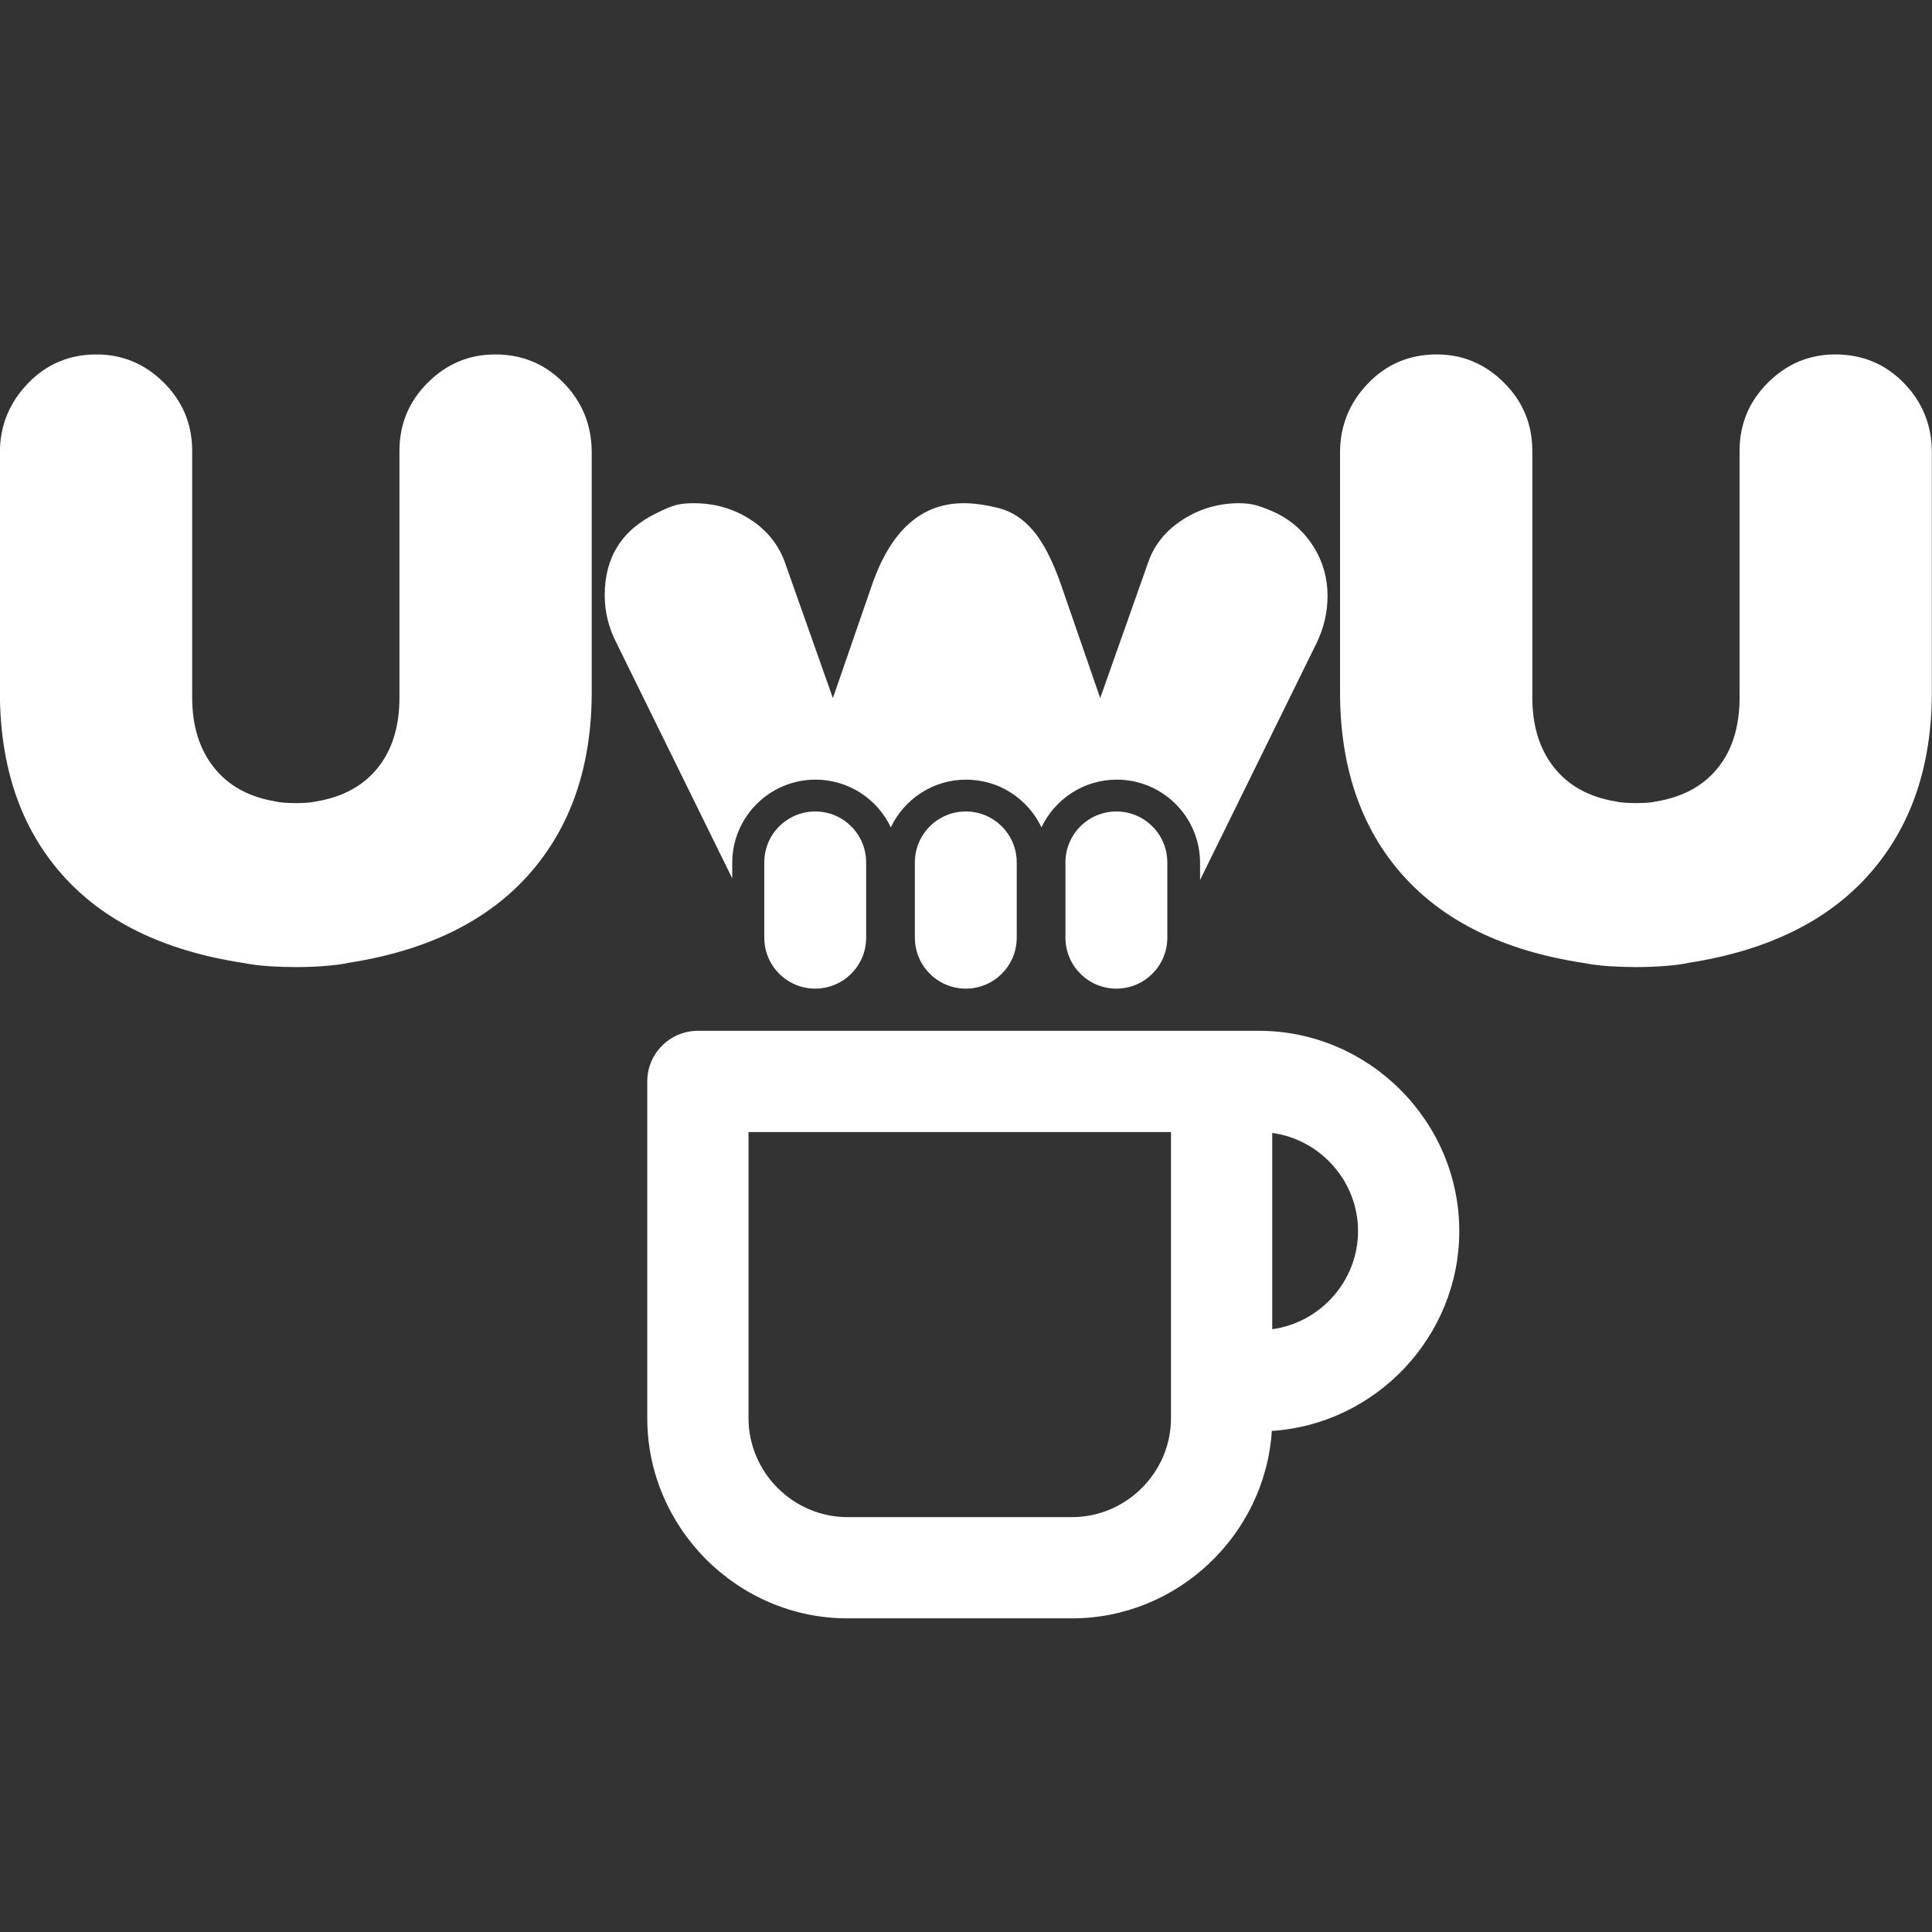 <?xml version="1.0" encoding="UTF-8" standalone="no"?>
<!DOCTYPE svg PUBLIC "-//W3C//DTD SVG 1.1//EN" "http://www.w3.org/Graphics/SVG/1.1/DTD/svg11.dtd">
<svg width="100%" height="100%" fill="white" viewBox="0 0 1000 1000" version="1.1" xmlns="http://www.w3.org/2000/svg" xmlns:xlink="http://www.w3.org/1999/xlink" xml:space="preserve" xmlns:serif="http://www.serif.com/" style="fill-rule:evenodd;clip-rule:evenodd;stroke-linejoin:round;stroke-miterlimit:2;">
    <rect x="0" y="0" width="1000" height="1000" fill="#333333" stroke="none"/>
    <g transform="matrix(1,0,0,1,0,-99.289)">
        <g id="Logo">
            <g id="UwU" transform="matrix(8.289,0,0,8.289,-2749.85,-1657.72)">
                <g>
                    <path d="M331.74,240.226C331.74,238.565 332.321,237.129 333.482,235.918C334.643,234.707 336.072,234.101 337.77,234.101C339.398,234.101 340.802,234.689 341.98,235.865C343.158,237.041 343.747,238.459 343.747,240.119L343.747,255.528C343.747,257.292 344.198,258.745 345.099,259.886C346,261.027 347.282,261.736 348.945,262.013C349.222,262.082 349.655,262.117 350.244,262.117C350.799,262.117 351.215,262.082 351.492,262.013C353.155,261.736 354.437,261.036 355.338,259.912C356.239,258.788 356.69,257.327 356.69,255.528L356.69,240.119C356.69,238.459 357.279,237.041 358.457,235.865C359.635,234.689 361.038,234.101 362.667,234.101C364.365,234.101 365.794,234.698 366.955,235.892C368.116,237.086 368.696,238.531 368.696,240.226L368.696,255.176C368.696,259.813 367.397,263.602 364.798,266.543C362.199,269.484 358.422,271.336 353.467,272.097C353.19,272.166 352.748,272.227 352.142,272.279C351.535,272.331 350.886,272.357 350.192,272.357C349.673,272.357 349.136,272.339 348.581,272.305C348.027,272.27 347.472,272.201 346.918,272.097C341.963,271.336 338.194,269.493 335.613,266.569C333.031,263.645 331.74,259.847 331.74,255.176L331.74,240.226Z" style="fill-rule:nonzero;"/>
                    <g transform="matrix(0.192,0,0,0.192,296.102,157.271)">
                        <path d="M423.793,570.555L386.115,493.936C383.587,489.041 382.323,483.877 382.323,478.443C382.323,466.12 387.92,457.241 399.115,451.804C401.642,450.535 403.674,449.674 405.208,449.221C406.743,448.768 408.774,448.542 411.302,448.542C417.983,448.542 424.031,450.257 429.448,453.688C434.865,457.118 438.656,461.722 440.823,467.5L456.531,511.917L469.26,475.083C475.399,457.389 485.33,448.542 499.052,448.542C502.483,448.542 506.319,449.083 510.563,450.167C514.806,451.25 518.552,453.733 521.802,457.615C525.052,461.497 528.031,467.319 530.74,475.083L543.469,511.917L559.177,467.5C561.163,461.903 564.91,457.344 570.417,453.823C575.924,450.302 582.017,448.542 588.698,448.542C590.865,448.542 592.851,448.813 594.656,449.356C596.462,449.899 598.538,450.715 600.885,451.804C605.941,454.341 609.958,458.01 612.938,462.811C615.917,467.613 617.406,472.914 617.406,478.714C617.406,483.967 616.233,489.041 613.885,493.936L575.946,571.086L575.946,565.529C575.946,550.581 563.81,538.445 548.862,538.445C538.048,538.445 528.706,544.797 524.366,553.97C520.026,544.797 510.684,538.445 499.869,538.445C489.055,538.445 479.713,544.797 475.373,553.97C471.033,544.797 461.691,538.445 450.877,538.445C435.929,538.445 423.793,550.581 423.793,565.529L423.793,570.555Z"/>
                    </g>
                    <path d="M415.424,240.226C415.424,238.565 416.005,237.129 417.165,235.918C418.326,234.707 419.756,234.101 421.454,234.101C423.082,234.101 424.486,234.689 425.664,235.865C426.842,237.041 427.431,238.459 427.431,240.119L427.431,255.528C427.431,257.292 427.881,258.745 428.782,259.886C429.683,261.027 430.965,261.736 432.629,262.013C432.906,262.082 433.339,262.117 433.928,262.117C434.483,262.117 434.898,262.082 435.176,262.013C436.839,261.736 438.121,261.036 439.022,259.912C439.923,258.788 440.373,257.327 440.373,255.528L440.373,240.119C440.373,238.459 440.962,237.041 442.141,235.865C443.319,234.689 444.722,234.101 446.351,234.101C448.049,234.101 449.478,234.698 450.639,235.892C451.8,237.086 452.38,238.531 452.38,240.226L452.38,255.176C452.38,259.813 451.081,263.602 448.482,266.543C445.883,269.484 442.106,271.336 437.151,272.097C436.873,272.166 436.432,272.227 435.825,272.279C435.219,272.331 434.569,272.357 433.876,272.357C433.356,272.357 432.819,272.339 432.265,272.305C431.71,272.27 431.156,272.201 430.602,272.097C425.646,271.336 421.878,269.493 419.296,266.569C416.715,263.645 415.424,259.847 415.424,255.176L415.424,240.226Z" style="fill-rule:nonzero;"/>
                </g>
            </g>
            <g id="Coffee" transform="matrix(19.485,0,0,19.485,-9426.66,-10853.7)">
                <g>
                    <g transform="matrix(0.051,0,0,0.051,483.796,562.128)">
                        <path d="M662.339,745.233C658.852,799.398 613.228,842.871 558.247,842.871L441.338,842.871C384.117,842.871 337.032,795.785 337.032,738.565L337.032,563.202C337.032,548.64 348.837,536.835 363.399,536.835L655.671,536.835C712.891,536.835 759.977,583.92 759.977,641.141C759.977,696.123 716.504,741.747 662.339,745.233ZM662.553,590.033L662.553,692.249C687.641,688.842 707.243,667.101 707.243,641.141C707.243,615.181 687.641,593.44 662.553,590.033ZM609.819,719.08C609.819,678.69 609.819,589.569 609.819,589.569L389.766,589.569L389.766,738.565C389.766,766.856 413.046,790.137 441.338,790.137L558.247,790.137C586.538,790.137 609.819,766.856 609.819,738.565C609.819,738.565 609.819,730.914 609.819,719.08Z"/>
                    </g>
                    <g transform="matrix(1,0,0,1,499.446,583.033)">
                        <path d="M12.647,2C12.647,1.253 13.253,0.647 14,0.647C14.747,0.647 15.353,1.253 15.353,2L15.353,4C15.353,4.747 14.747,5.353 14,5.353C13.253,5.353 12.647,4.747 12.647,4L12.647,2Z"/>
                    </g>
                    <g transform="matrix(1,0,0,1,499.446,583.033)">
                        <path d="M8.647,2C8.647,1.253 9.253,0.647 10,0.647C10.747,0.647 11.353,1.253 11.353,2L11.353,4C11.353,4.747 10.747,5.353 10,5.353C9.253,5.353 8.647,4.747 8.647,4L8.647,2Z"/>
                    </g>
                    <g transform="matrix(1,0,0,1,499.446,583.033)">
                        <path d="M4.647,2C4.647,1.253 5.253,0.647 6,0.647C6.747,0.647 7.353,1.253 7.353,2L7.353,4C7.353,4.747 6.747,5.353 6,5.353C5.253,5.353 4.647,4.747 4.647,4L4.647,2Z"/>
                    </g>
                </g>
            </g>
        </g>
    </g>
</svg>

